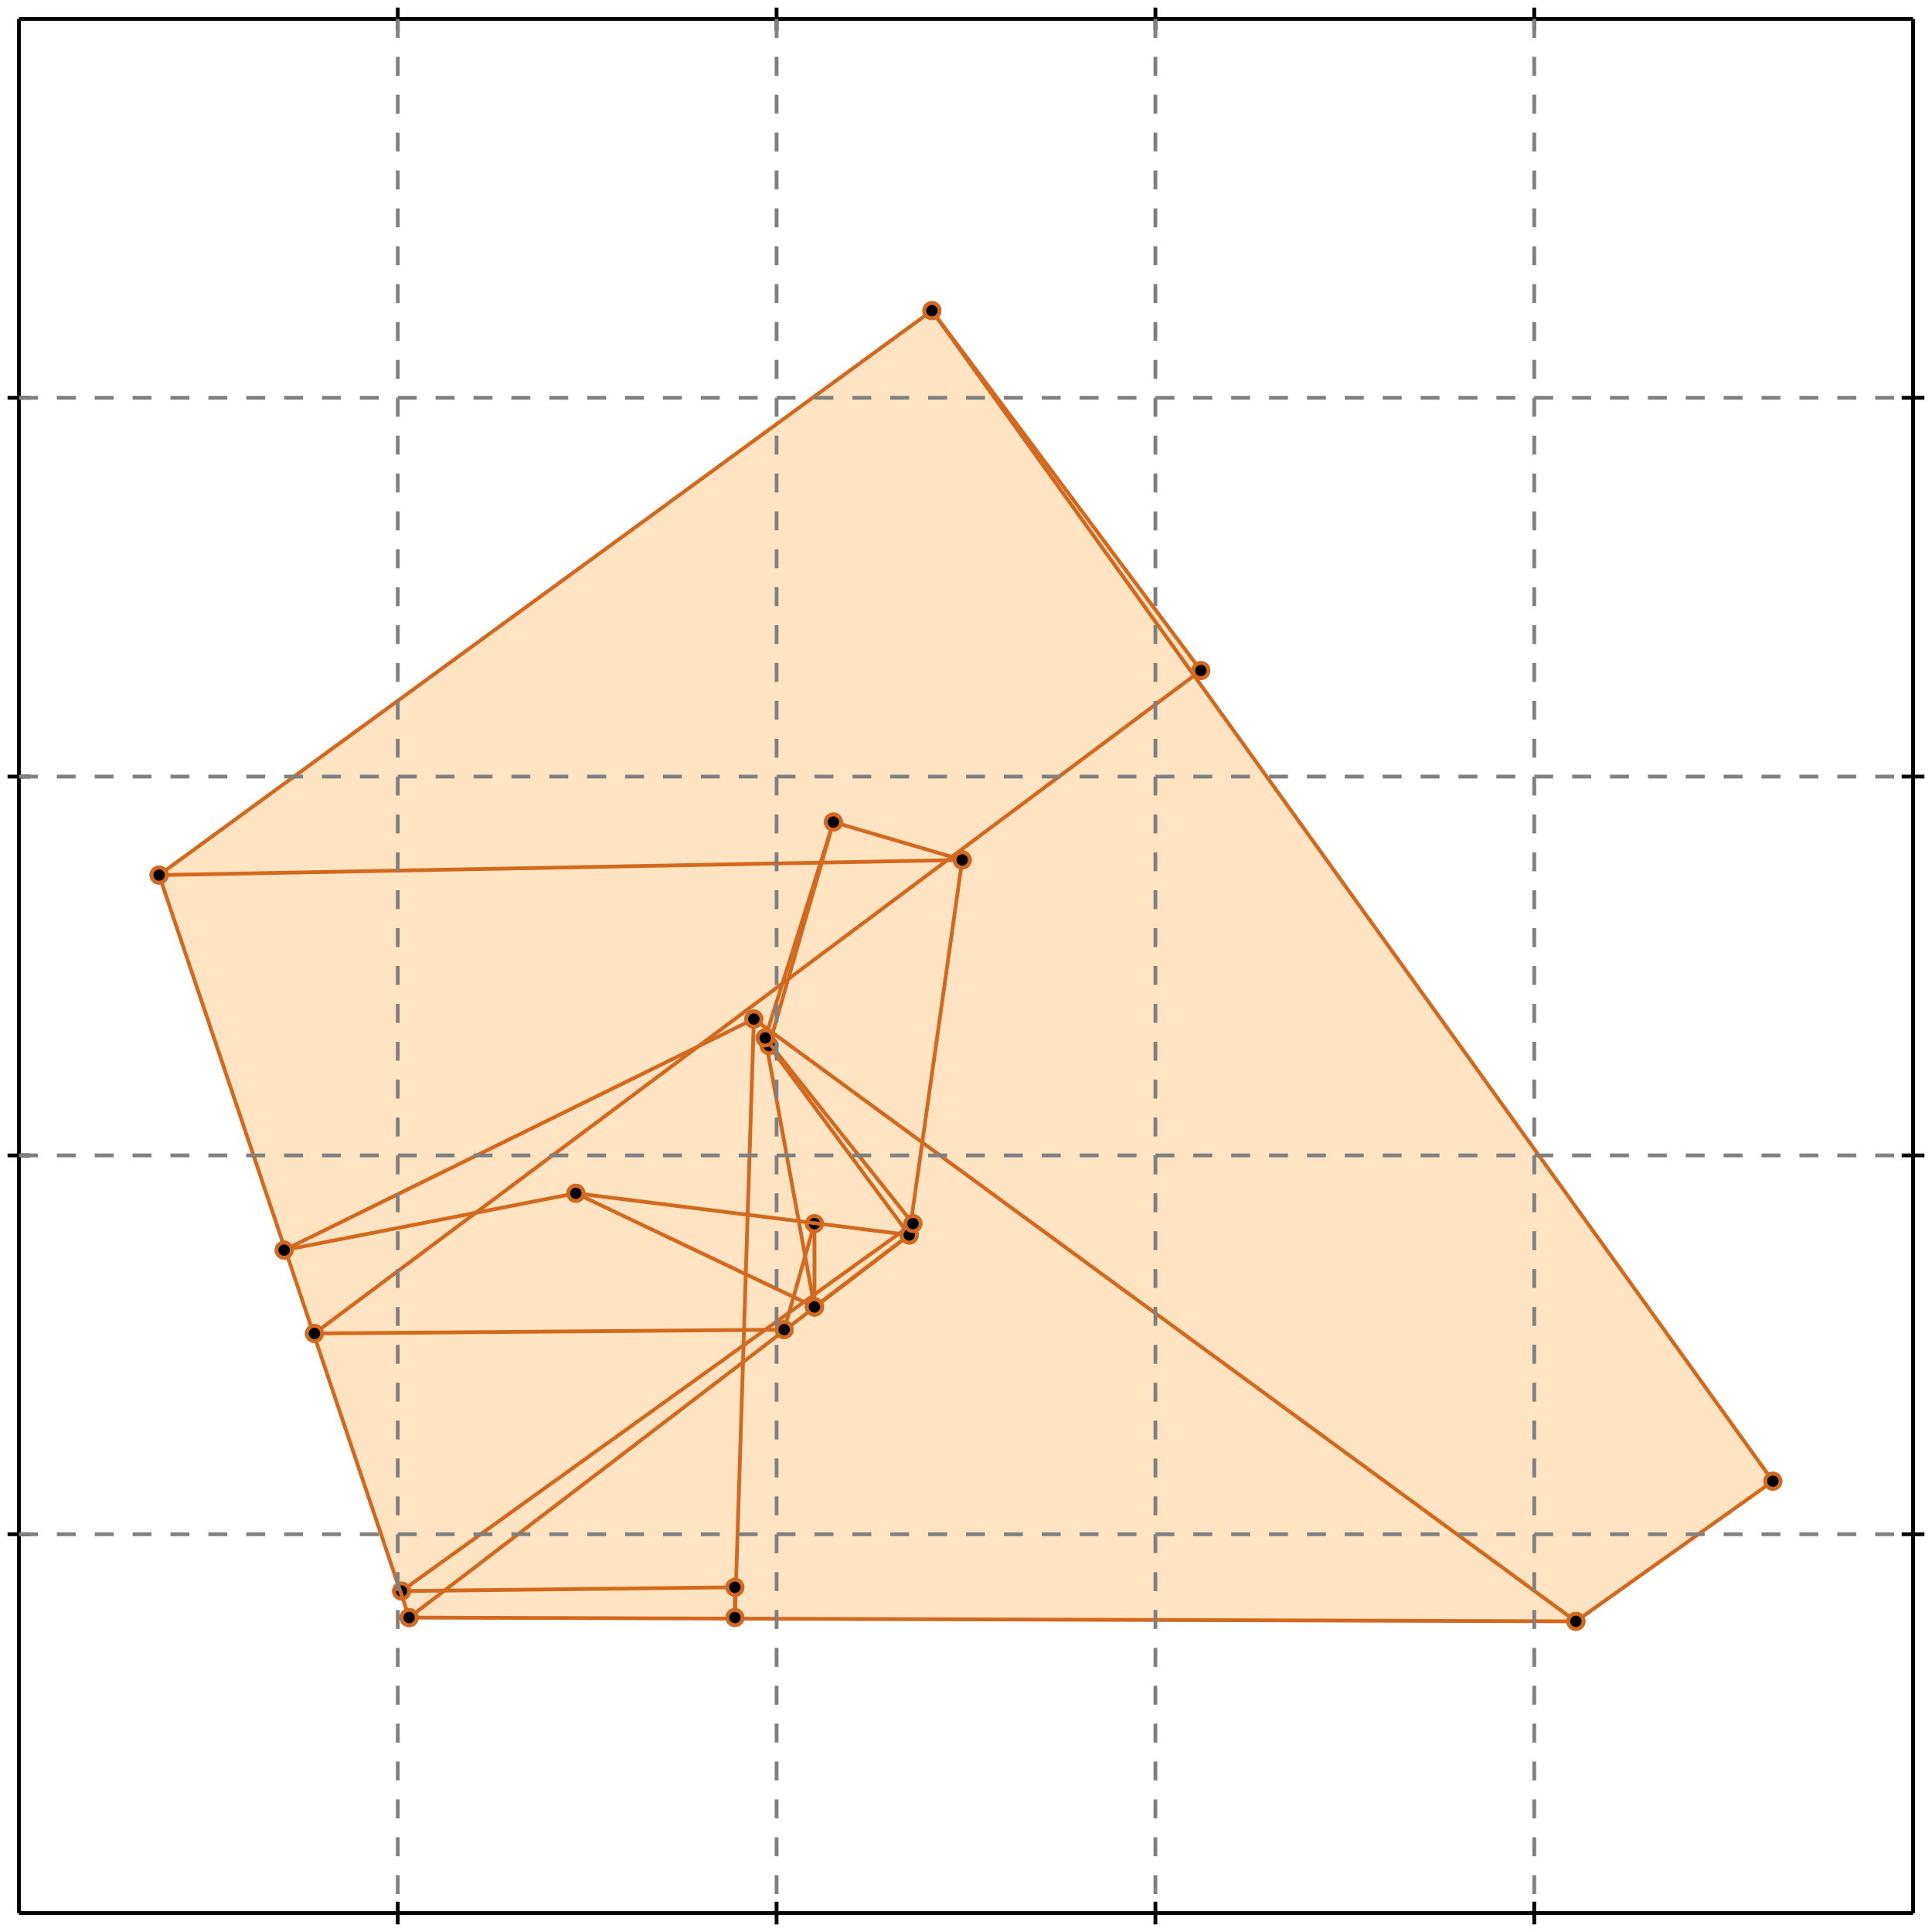 <?xml version="1.0" standalone="no"?>
<!DOCTYPE svg PUBLIC "-//W3C//DTD SVG 1.1//EN" 
  "http://www.w3.org/Graphics/SVG/1.1/DTD/svg11.dtd">
<svg width="510" height="510" version="1.1" id="toplevel"
    xmlns="http://www.w3.org/2000/svg"
    xmlns:xlink="http://www.w3.org/1999/xlink">
  <polygon points="416,428 468,391 315,178 317,177 246,82 42,231 108,427"
           fill="bisque"/>
  <g stroke="chocolate" stroke-width="1">
    <line x1="416" y1="428" x2="468" y2="391"/>
    <circle cx="416" cy="428" r="2"/>
    <circle cx="468" cy="391" r="2"/>
  </g>
  <g stroke="chocolate" stroke-width="1">
    <line x1="108" y1="427" x2="240" y2="326"/>
    <circle cx="108" cy="427" r="2"/>
    <circle cx="240" cy="326" r="2"/>
  </g>
  <g stroke="chocolate" stroke-width="1">
    <line x1="215" y1="345" x2="240" y2="326"/>
    <circle cx="215" cy="345" r="2"/>
    <circle cx="240" cy="326" r="2"/>
  </g>
  <g stroke="chocolate" stroke-width="1">
    <line x1="106" y1="420" x2="241" y2="323"/>
    <circle cx="106" cy="420" r="2"/>
    <circle cx="241" cy="323" r="2"/>
  </g>
  <g stroke="chocolate" stroke-width="1">
    <line x1="207" y1="351" x2="215" y2="323"/>
    <circle cx="207" cy="351" r="2"/>
    <circle cx="215" cy="323" r="2"/>
  </g>
  <g stroke="chocolate" stroke-width="1">
    <line x1="202" y1="274" x2="220" y2="217"/>
    <circle cx="202" cy="274" r="2"/>
    <circle cx="220" cy="217" r="2"/>
  </g>
  <g stroke="chocolate" stroke-width="1">
    <line x1="203" y1="276" x2="220" y2="217"/>
    <circle cx="203" cy="276" r="2"/>
    <circle cx="220" cy="217" r="2"/>
  </g>
  <g stroke="chocolate" stroke-width="1">
    <line x1="240" y1="326" x2="254" y2="227"/>
    <circle cx="240" cy="326" r="2"/>
    <circle cx="254" cy="227" r="2"/>
  </g>
  <g stroke="chocolate" stroke-width="1">
    <line x1="83" y1="352" x2="317" y2="177"/>
    <circle cx="83" cy="352" r="2"/>
    <circle cx="317" cy="177" r="2"/>
  </g>
  <g stroke="chocolate" stroke-width="1">
    <line x1="194" y1="427" x2="199" y2="269"/>
    <circle cx="194" cy="427" r="2"/>
    <circle cx="199" cy="269" r="2"/>
  </g>
  <g stroke="chocolate" stroke-width="1">
    <line x1="416" y1="428" x2="108" y2="427"/>
    <circle cx="416" cy="428" r="2"/>
    <circle cx="108" cy="427" r="2"/>
  </g>
  <g stroke="chocolate" stroke-width="1">
    <line x1="106" y1="420" x2="194" y2="419"/>
    <circle cx="106" cy="420" r="2"/>
    <circle cx="194" cy="419" r="2"/>
  </g>
  <g stroke="chocolate" stroke-width="1">
    <line x1="215" y1="345" x2="215" y2="323"/>
    <circle cx="215" cy="345" r="2"/>
    <circle cx="215" cy="323" r="2"/>
  </g>
  <g stroke="chocolate" stroke-width="1">
    <line x1="194" y1="427" x2="194" y2="419"/>
    <circle cx="194" cy="427" r="2"/>
    <circle cx="194" cy="419" r="2"/>
  </g>
  <g stroke="chocolate" stroke-width="1">
    <line x1="75" y1="330" x2="199" y2="269"/>
    <circle cx="75" cy="330" r="2"/>
    <circle cx="199" cy="269" r="2"/>
  </g>
  <g stroke="chocolate" stroke-width="1">
    <line x1="108" y1="427" x2="42" y2="231"/>
    <circle cx="108" cy="427" r="2"/>
    <circle cx="42" cy="231" r="2"/>
  </g>
  <g stroke="chocolate" stroke-width="1">
    <line x1="215" y1="345" x2="202" y2="274"/>
    <circle cx="215" cy="345" r="2"/>
    <circle cx="202" cy="274" r="2"/>
  </g>
  <g stroke="chocolate" stroke-width="1">
    <line x1="75" y1="330" x2="152" y2="315"/>
    <circle cx="75" cy="330" r="2"/>
    <circle cx="152" cy="315" r="2"/>
  </g>
  <g stroke="chocolate" stroke-width="1">
    <line x1="83" y1="352" x2="207" y2="351"/>
    <circle cx="83" cy="352" r="2"/>
    <circle cx="207" cy="351" r="2"/>
  </g>
  <g stroke="chocolate" stroke-width="1">
    <line x1="42" y1="231" x2="246" y2="82"/>
    <circle cx="42" cy="231" r="2"/>
    <circle cx="246" cy="82" r="2"/>
  </g>
  <g stroke="chocolate" stroke-width="1">
    <line x1="240" y1="326" x2="152" y2="315"/>
    <circle cx="240" cy="326" r="2"/>
    <circle cx="152" cy="315" r="2"/>
  </g>
  <g stroke="chocolate" stroke-width="1">
    <line x1="215" y1="345" x2="215" y2="345"/>
    <circle cx="215" cy="345" r="2"/>
    <circle cx="215" cy="345" r="2"/>
  </g>
  <g stroke="chocolate" stroke-width="1">
    <line x1="215" y1="345" x2="152" y2="315"/>
    <circle cx="215" cy="345" r="2"/>
    <circle cx="152" cy="315" r="2"/>
  </g>
  <g stroke="chocolate" stroke-width="1">
    <line x1="240" y1="326" x2="203" y2="276"/>
    <circle cx="240" cy="326" r="2"/>
    <circle cx="203" cy="276" r="2"/>
  </g>
  <g stroke="chocolate" stroke-width="1">
    <line x1="241" y1="323" x2="202" y2="274"/>
    <circle cx="241" cy="323" r="2"/>
    <circle cx="202" cy="274" r="2"/>
  </g>
  <g stroke="chocolate" stroke-width="1">
    <line x1="42" y1="231" x2="254" y2="227"/>
    <circle cx="42" cy="231" r="2"/>
    <circle cx="254" cy="227" r="2"/>
  </g>
  <g stroke="chocolate" stroke-width="1">
    <line x1="416" y1="428" x2="199" y2="269"/>
    <circle cx="416" cy="428" r="2"/>
    <circle cx="199" cy="269" r="2"/>
  </g>
  <g stroke="chocolate" stroke-width="1">
    <line x1="468" y1="391" x2="246" y2="82"/>
    <circle cx="468" cy="391" r="2"/>
    <circle cx="246" cy="82" r="2"/>
  </g>
  <g stroke="chocolate" stroke-width="1">
    <line x1="254" y1="227" x2="220" y2="217"/>
    <circle cx="254" cy="227" r="2"/>
    <circle cx="220" cy="217" r="2"/>
  </g>
  <g stroke="chocolate" stroke-width="1">
    <line x1="317" y1="177" x2="246" y2="82"/>
    <circle cx="317" cy="177" r="2"/>
    <circle cx="246" cy="82" r="2"/>
  </g>
  <g stroke="black" stroke-width="1">
    <line x1="5" y1="5" x2="505" y2="5"/>
    <line x1="5" y1="5" x2="5" y2="505"/>
    <line x1="505" y1="505" x2="5" y2="505"/>
    <line x1="505" y1="505" x2="505" y2="5"/>
    <line x1="105" y1="2" x2="105" y2="8"/>
    <line x1="2" y1="105" x2="8" y2="105"/>
    <line x1="105" y1="502" x2="105" y2="508"/>
    <line x1="502" y1="105" x2="508" y2="105"/>
    <line x1="205" y1="2" x2="205" y2="8"/>
    <line x1="2" y1="205" x2="8" y2="205"/>
    <line x1="205" y1="502" x2="205" y2="508"/>
    <line x1="502" y1="205" x2="508" y2="205"/>
    <line x1="305" y1="2" x2="305" y2="8"/>
    <line x1="2" y1="305" x2="8" y2="305"/>
    <line x1="305" y1="502" x2="305" y2="508"/>
    <line x1="502" y1="305" x2="508" y2="305"/>
    <line x1="405" y1="2" x2="405" y2="8"/>
    <line x1="2" y1="405" x2="8" y2="405"/>
    <line x1="405" y1="502" x2="405" y2="508"/>
    <line x1="502" y1="405" x2="508" y2="405"/>
  </g>
  <g stroke="gray" stroke-width="1" stroke-dasharray="5,5">
    <line x1="105" y1="5" x2="105" y2="505"/>
    <line x1="5" y1="105" x2="505" y2="105"/>
    <line x1="205" y1="5" x2="205" y2="505"/>
    <line x1="5" y1="205" x2="505" y2="205"/>
    <line x1="305" y1="5" x2="305" y2="505"/>
    <line x1="5" y1="305" x2="505" y2="305"/>
    <line x1="405" y1="5" x2="405" y2="505"/>
    <line x1="5" y1="405" x2="505" y2="405"/>
  </g>
</svg>
